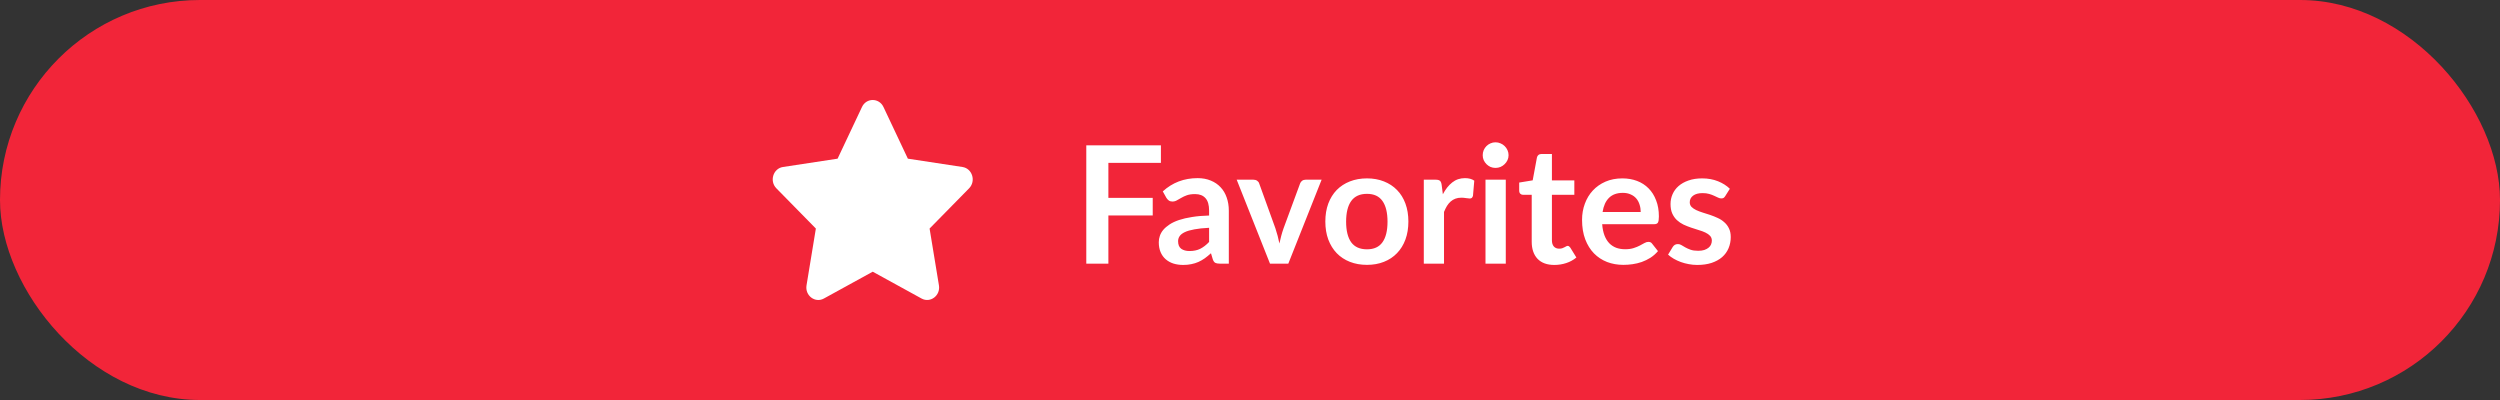 <svg width="275" height="44" viewBox="0 0 275 44" fill="none" xmlns="http://www.w3.org/2000/svg">
<rect x="0" y="0" width="275" height="44" fill="#333333" stroke="none"/>
<rect width="275" height="44" rx="22" fill="#F22539"/>
<path d="M121.922 17.912V21.764H126.8V23.699H121.922V29H119.492V15.986H127.7V17.912H121.922ZM133.001 25.058C132.359 25.088 131.819 25.145 131.381 25.229C130.943 25.307 130.592 25.409 130.328 25.535C130.064 25.661 129.875 25.808 129.761 25.976C129.647 26.144 129.59 26.327 129.59 26.525C129.59 26.915 129.704 27.194 129.932 27.362C130.166 27.53 130.469 27.614 130.841 27.614C131.297 27.614 131.69 27.533 132.02 27.371C132.356 27.203 132.683 26.951 133.001 26.615V25.058ZM127.907 21.053C128.969 20.081 130.247 19.595 131.741 19.595C132.281 19.595 132.764 19.685 133.19 19.865C133.616 20.039 133.976 20.285 134.27 20.603C134.564 20.915 134.786 21.29 134.936 21.728C135.092 22.166 135.17 22.646 135.17 23.168V29H134.162C133.952 29 133.79 28.97 133.676 28.91C133.562 28.844 133.472 28.715 133.406 28.523L133.208 27.857C132.974 28.067 132.746 28.253 132.524 28.415C132.302 28.571 132.071 28.703 131.831 28.811C131.591 28.919 131.333 29 131.057 29.054C130.787 29.114 130.487 29.144 130.157 29.144C129.767 29.144 129.407 29.093 129.077 28.991C128.747 28.883 128.462 28.724 128.222 28.514C127.982 28.304 127.796 28.043 127.664 27.731C127.532 27.419 127.466 27.056 127.466 26.642C127.466 26.408 127.505 26.177 127.583 25.949C127.661 25.715 127.787 25.493 127.961 25.283C128.141 25.073 128.372 24.875 128.654 24.689C128.936 24.503 129.281 24.341 129.689 24.203C130.103 24.065 130.583 23.954 131.129 23.87C131.675 23.78 132.299 23.726 133.001 23.708V23.168C133.001 22.55 132.869 22.094 132.605 21.8C132.341 21.5 131.96 21.35 131.462 21.35C131.102 21.35 130.802 21.392 130.562 21.476C130.328 21.56 130.121 21.656 129.941 21.764C129.761 21.866 129.596 21.959 129.446 22.043C129.302 22.127 129.14 22.169 128.96 22.169C128.804 22.169 128.672 22.13 128.564 22.052C128.456 21.968 128.369 21.872 128.303 21.764L127.907 21.053ZM145.378 19.766L141.715 29H139.699L136.036 19.766H137.872C138.04 19.766 138.178 19.805 138.286 19.883C138.4 19.961 138.475 20.06 138.511 20.18L140.293 25.112C140.389 25.4 140.473 25.682 140.545 25.958C140.617 26.234 140.68 26.51 140.734 26.786C140.794 26.51 140.86 26.234 140.932 25.958C141.004 25.682 141.091 25.4 141.193 25.112L143.011 20.18C143.053 20.06 143.128 19.961 143.236 19.883C143.344 19.805 143.473 19.766 143.623 19.766H145.378ZM150.368 19.622C151.052 19.622 151.673 19.733 152.231 19.955C152.795 20.177 153.275 20.492 153.671 20.9C154.073 21.308 154.382 21.806 154.598 22.394C154.814 22.982 154.922 23.639 154.922 24.365C154.922 25.097 154.814 25.757 154.598 26.345C154.382 26.933 154.073 27.434 153.671 27.848C153.275 28.262 152.795 28.58 152.231 28.802C151.673 29.024 151.052 29.135 150.368 29.135C149.678 29.135 149.051 29.024 148.487 28.802C147.923 28.58 147.44 28.262 147.038 27.848C146.642 27.434 146.333 26.933 146.111 26.345C145.895 25.757 145.787 25.097 145.787 24.365C145.787 23.639 145.895 22.982 146.111 22.394C146.333 21.806 146.642 21.308 147.038 20.9C147.44 20.492 147.923 20.177 148.487 19.955C149.051 19.733 149.678 19.622 150.368 19.622ZM150.368 27.425C151.136 27.425 151.703 27.167 152.069 26.651C152.441 26.135 152.627 25.379 152.627 24.383C152.627 23.387 152.441 22.628 152.069 22.106C151.703 21.584 151.136 21.323 150.368 21.323C149.588 21.323 149.009 21.587 148.631 22.115C148.259 22.637 148.073 23.393 148.073 24.383C148.073 25.373 148.259 26.129 148.631 26.651C149.009 27.167 149.588 27.425 150.368 27.425ZM158.715 21.368C159.003 20.816 159.345 20.384 159.741 20.072C160.137 19.754 160.605 19.595 161.145 19.595C161.571 19.595 161.913 19.688 162.171 19.874L162.027 21.539C161.997 21.647 161.952 21.725 161.892 21.773C161.838 21.815 161.763 21.836 161.667 21.836C161.577 21.836 161.442 21.821 161.262 21.791C161.088 21.761 160.917 21.746 160.749 21.746C160.503 21.746 160.284 21.782 160.092 21.854C159.9 21.926 159.726 22.031 159.57 22.169C159.42 22.301 159.285 22.463 159.165 22.655C159.051 22.847 158.943 23.066 158.841 23.312V29H156.618V19.766H157.923C158.151 19.766 158.31 19.808 158.4 19.892C158.49 19.97 158.55 20.114 158.58 20.324L158.715 21.368ZM165.636 19.766V29H163.404V19.766H165.636ZM165.942 17.075C165.942 17.267 165.903 17.447 165.825 17.615C165.747 17.783 165.642 17.93 165.51 18.056C165.384 18.182 165.234 18.284 165.06 18.362C164.886 18.434 164.7 18.47 164.502 18.47C164.31 18.47 164.127 18.434 163.953 18.362C163.785 18.284 163.638 18.182 163.512 18.056C163.386 17.93 163.284 17.783 163.206 17.615C163.134 17.447 163.098 17.267 163.098 17.075C163.098 16.877 163.134 16.691 163.206 16.517C163.284 16.343 163.386 16.193 163.512 16.067C163.638 15.941 163.785 15.842 163.953 15.77C164.127 15.692 164.31 15.653 164.502 15.653C164.7 15.653 164.886 15.692 165.06 15.77C165.234 15.842 165.384 15.941 165.51 16.067C165.642 16.193 165.747 16.343 165.825 16.517C165.903 16.691 165.942 16.877 165.942 17.075ZM170.981 29.144C170.177 29.144 169.559 28.919 169.127 28.469C168.701 28.013 168.488 27.386 168.488 26.588V21.431H167.543C167.423 21.431 167.321 21.392 167.237 21.314C167.153 21.236 167.111 21.119 167.111 20.963V20.081L168.596 19.838L169.064 17.318C169.094 17.198 169.151 17.105 169.235 17.039C169.319 16.973 169.427 16.94 169.559 16.94H170.711V19.847H173.177V21.431H170.711V26.435C170.711 26.723 170.78 26.948 170.918 27.11C171.062 27.272 171.257 27.353 171.503 27.353C171.641 27.353 171.755 27.338 171.845 27.308C171.941 27.272 172.022 27.236 172.088 27.2C172.16 27.164 172.223 27.131 172.277 27.101C172.331 27.065 172.385 27.047 172.439 27.047C172.505 27.047 172.559 27.065 172.601 27.101C172.643 27.131 172.688 27.179 172.736 27.245L173.402 28.325C173.078 28.595 172.706 28.799 172.286 28.937C171.866 29.075 171.431 29.144 170.981 29.144ZM180.479 23.321C180.479 23.033 180.437 22.763 180.353 22.511C180.275 22.253 180.155 22.028 179.993 21.836C179.831 21.644 179.624 21.494 179.372 21.386C179.126 21.272 178.838 21.215 178.508 21.215C177.866 21.215 177.359 21.398 176.987 21.764C176.621 22.13 176.387 22.649 176.285 23.321H180.479ZM176.24 24.662C176.276 25.136 176.36 25.547 176.492 25.895C176.624 26.237 176.798 26.522 177.014 26.75C177.23 26.972 177.485 27.14 177.779 27.254C178.079 27.362 178.409 27.416 178.769 27.416C179.129 27.416 179.438 27.374 179.696 27.29C179.96 27.206 180.188 27.113 180.38 27.011C180.578 26.909 180.749 26.816 180.893 26.732C181.043 26.648 181.187 26.606 181.325 26.606C181.511 26.606 181.649 26.675 181.739 26.813L182.378 27.623C182.132 27.911 181.856 28.154 181.55 28.352C181.244 28.544 180.923 28.7 180.587 28.82C180.257 28.934 179.918 29.015 179.57 29.063C179.228 29.111 178.895 29.135 178.571 29.135C177.929 29.135 177.332 29.03 176.78 28.82C176.228 28.604 175.748 28.289 175.34 27.875C174.932 27.455 174.611 26.939 174.377 26.327C174.143 25.709 174.026 24.995 174.026 24.185C174.026 23.555 174.128 22.964 174.332 22.412C174.536 21.854 174.827 21.371 175.205 20.963C175.589 20.549 176.054 20.222 176.6 19.982C177.152 19.742 177.773 19.622 178.463 19.622C179.045 19.622 179.582 19.715 180.074 19.901C180.566 20.087 180.989 20.36 181.343 20.72C181.697 21.074 181.973 21.512 182.171 22.034C182.375 22.55 182.477 23.141 182.477 23.807C182.477 24.143 182.441 24.371 182.369 24.491C182.297 24.605 182.159 24.662 181.955 24.662H176.24ZM189.779 21.566C189.719 21.662 189.656 21.731 189.59 21.773C189.524 21.809 189.44 21.827 189.338 21.827C189.23 21.827 189.113 21.797 188.987 21.737C188.867 21.677 188.726 21.611 188.564 21.539C188.402 21.461 188.216 21.392 188.006 21.332C187.802 21.272 187.559 21.242 187.277 21.242C186.839 21.242 186.494 21.335 186.242 21.521C185.996 21.707 185.873 21.95 185.873 22.25C185.873 22.448 185.936 22.616 186.062 22.754C186.194 22.886 186.365 23.003 186.575 23.105C186.791 23.207 187.034 23.3 187.304 23.384C187.574 23.462 187.847 23.549 188.123 23.645C188.405 23.741 188.681 23.852 188.951 23.978C189.221 24.098 189.461 24.254 189.671 24.446C189.887 24.632 190.058 24.857 190.184 25.121C190.316 25.385 190.382 25.703 190.382 26.075C190.382 26.519 190.301 26.93 190.139 27.308C189.983 27.68 189.749 28.004 189.437 28.28C189.125 28.55 188.738 28.763 188.276 28.919C187.82 29.069 187.292 29.144 186.692 29.144C186.374 29.144 186.062 29.114 185.756 29.054C185.456 29 185.165 28.922 184.883 28.82C184.607 28.718 184.349 28.598 184.109 28.46C183.875 28.322 183.668 28.172 183.488 28.01L184.001 27.164C184.067 27.062 184.145 26.984 184.235 26.93C184.325 26.876 184.439 26.849 184.577 26.849C184.715 26.849 184.844 26.888 184.964 26.966C185.09 27.044 185.234 27.128 185.396 27.218C185.558 27.308 185.747 27.392 185.963 27.47C186.185 27.548 186.464 27.587 186.8 27.587C187.064 27.587 187.289 27.557 187.475 27.497C187.667 27.431 187.823 27.347 187.943 27.245C188.069 27.143 188.159 27.026 188.213 26.894C188.273 26.756 188.303 26.615 188.303 26.471C188.303 26.255 188.237 26.078 188.105 25.94C187.979 25.802 187.808 25.682 187.592 25.58C187.382 25.478 187.139 25.388 186.863 25.31C186.593 25.226 186.314 25.136 186.026 25.04C185.744 24.944 185.465 24.833 185.189 24.707C184.919 24.575 184.676 24.41 184.46 24.212C184.25 24.014 184.079 23.771 183.947 23.483C183.821 23.195 183.758 22.847 183.758 22.439C183.758 22.061 183.833 21.701 183.983 21.359C184.133 21.017 184.352 20.72 184.64 20.468C184.934 20.21 185.297 20.006 185.729 19.856C186.167 19.7 186.671 19.622 187.241 19.622C187.877 19.622 188.456 19.727 188.978 19.937C189.5 20.147 189.935 20.423 190.283 20.765L189.779 21.566Z" fill="white"/>
<path d="M94.82 11.765L92.135 17.454L86.127 18.369C85.049 18.532 84.618 19.92 85.399 20.715L89.745 25.14L88.717 31.391C88.532 32.521 89.671 33.367 90.625 32.839L96 29.887L101.375 32.839C102.329 33.363 103.468 32.521 103.283 31.391L102.255 25.14L106.601 20.715C107.382 19.92 106.951 18.532 105.873 18.369L99.865 17.454L97.18 11.765C96.699 10.751 95.305 10.739 94.82 11.765Z" fill="white"/>
</svg>
